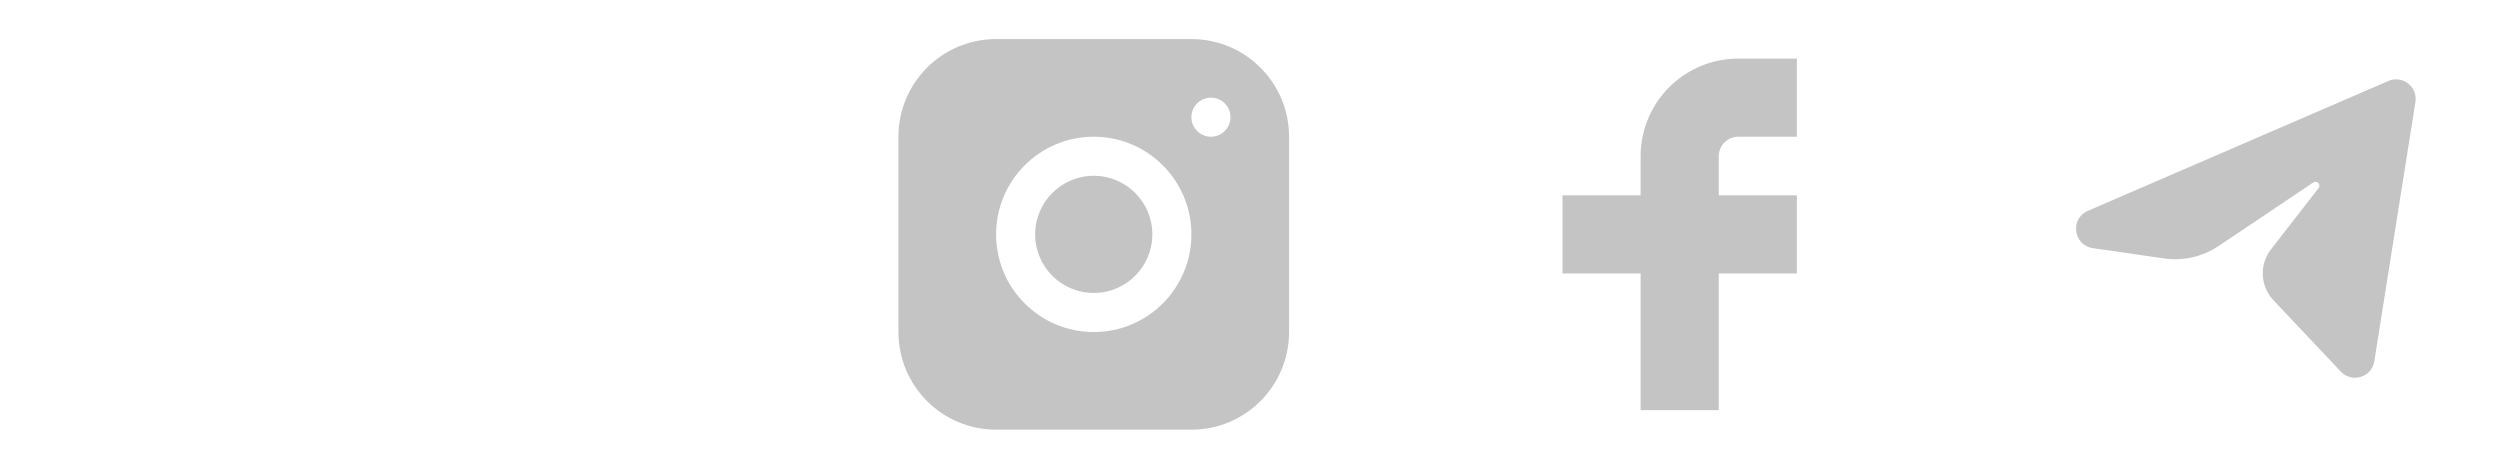 <svg width="128" height="24" viewBox="0 0 128 24" fill="none" xmlns="http://www.w3.org/2000/svg">
<path fill-rule="evenodd" clip-rule="evenodd" d="M51 2C48.239 2 46 4.239 46 7V17C46 19.761 48.239 22 51 22H61C63.761 22 66 19.761 66 17V7C66 4.239 63.761 2 61 2H51ZM62 7C62.552 7 63 6.552 63 6C63 5.448 62.552 5 62 5C61.448 5 61 5.448 61 6C61 6.552 61.448 7 62 7ZM61 12C61 14.761 58.761 17 56 17C53.239 17 51 14.761 51 12C51 9.239 53.239 7 56 7C58.761 7 61 9.239 61 12ZM56 15C57.657 15 59 13.657 59 12C59 10.343 57.657 9 56 9C54.343 9 53 10.343 53 12C53 13.657 54.343 15 56 15Z" fill="#C4C4C4"/>
<path d="M92 3H89C86.239 3 84 5.239 84 8V10H80V14H84V21H88V14H92V10H88V8C88 7.448 88.448 7 89 7H92V3Z" fill="#C4C4C4"/>
<path d="M106.896 10.796L122.285 4.146C123.009 3.833 123.793 4.442 123.67 5.22L121.565 18.496C121.436 19.316 120.421 19.63 119.851 19.026L116.398 15.369C115.721 14.651 115.668 13.547 116.273 12.769L118.711 9.631C118.85 9.451 118.63 9.215 118.441 9.342L113.594 12.594C112.771 13.146 111.773 13.373 110.793 13.231L107.15 12.704C106.152 12.56 105.971 11.196 106.896 10.796Z" fill="#C4C4C4"/>
</svg>
